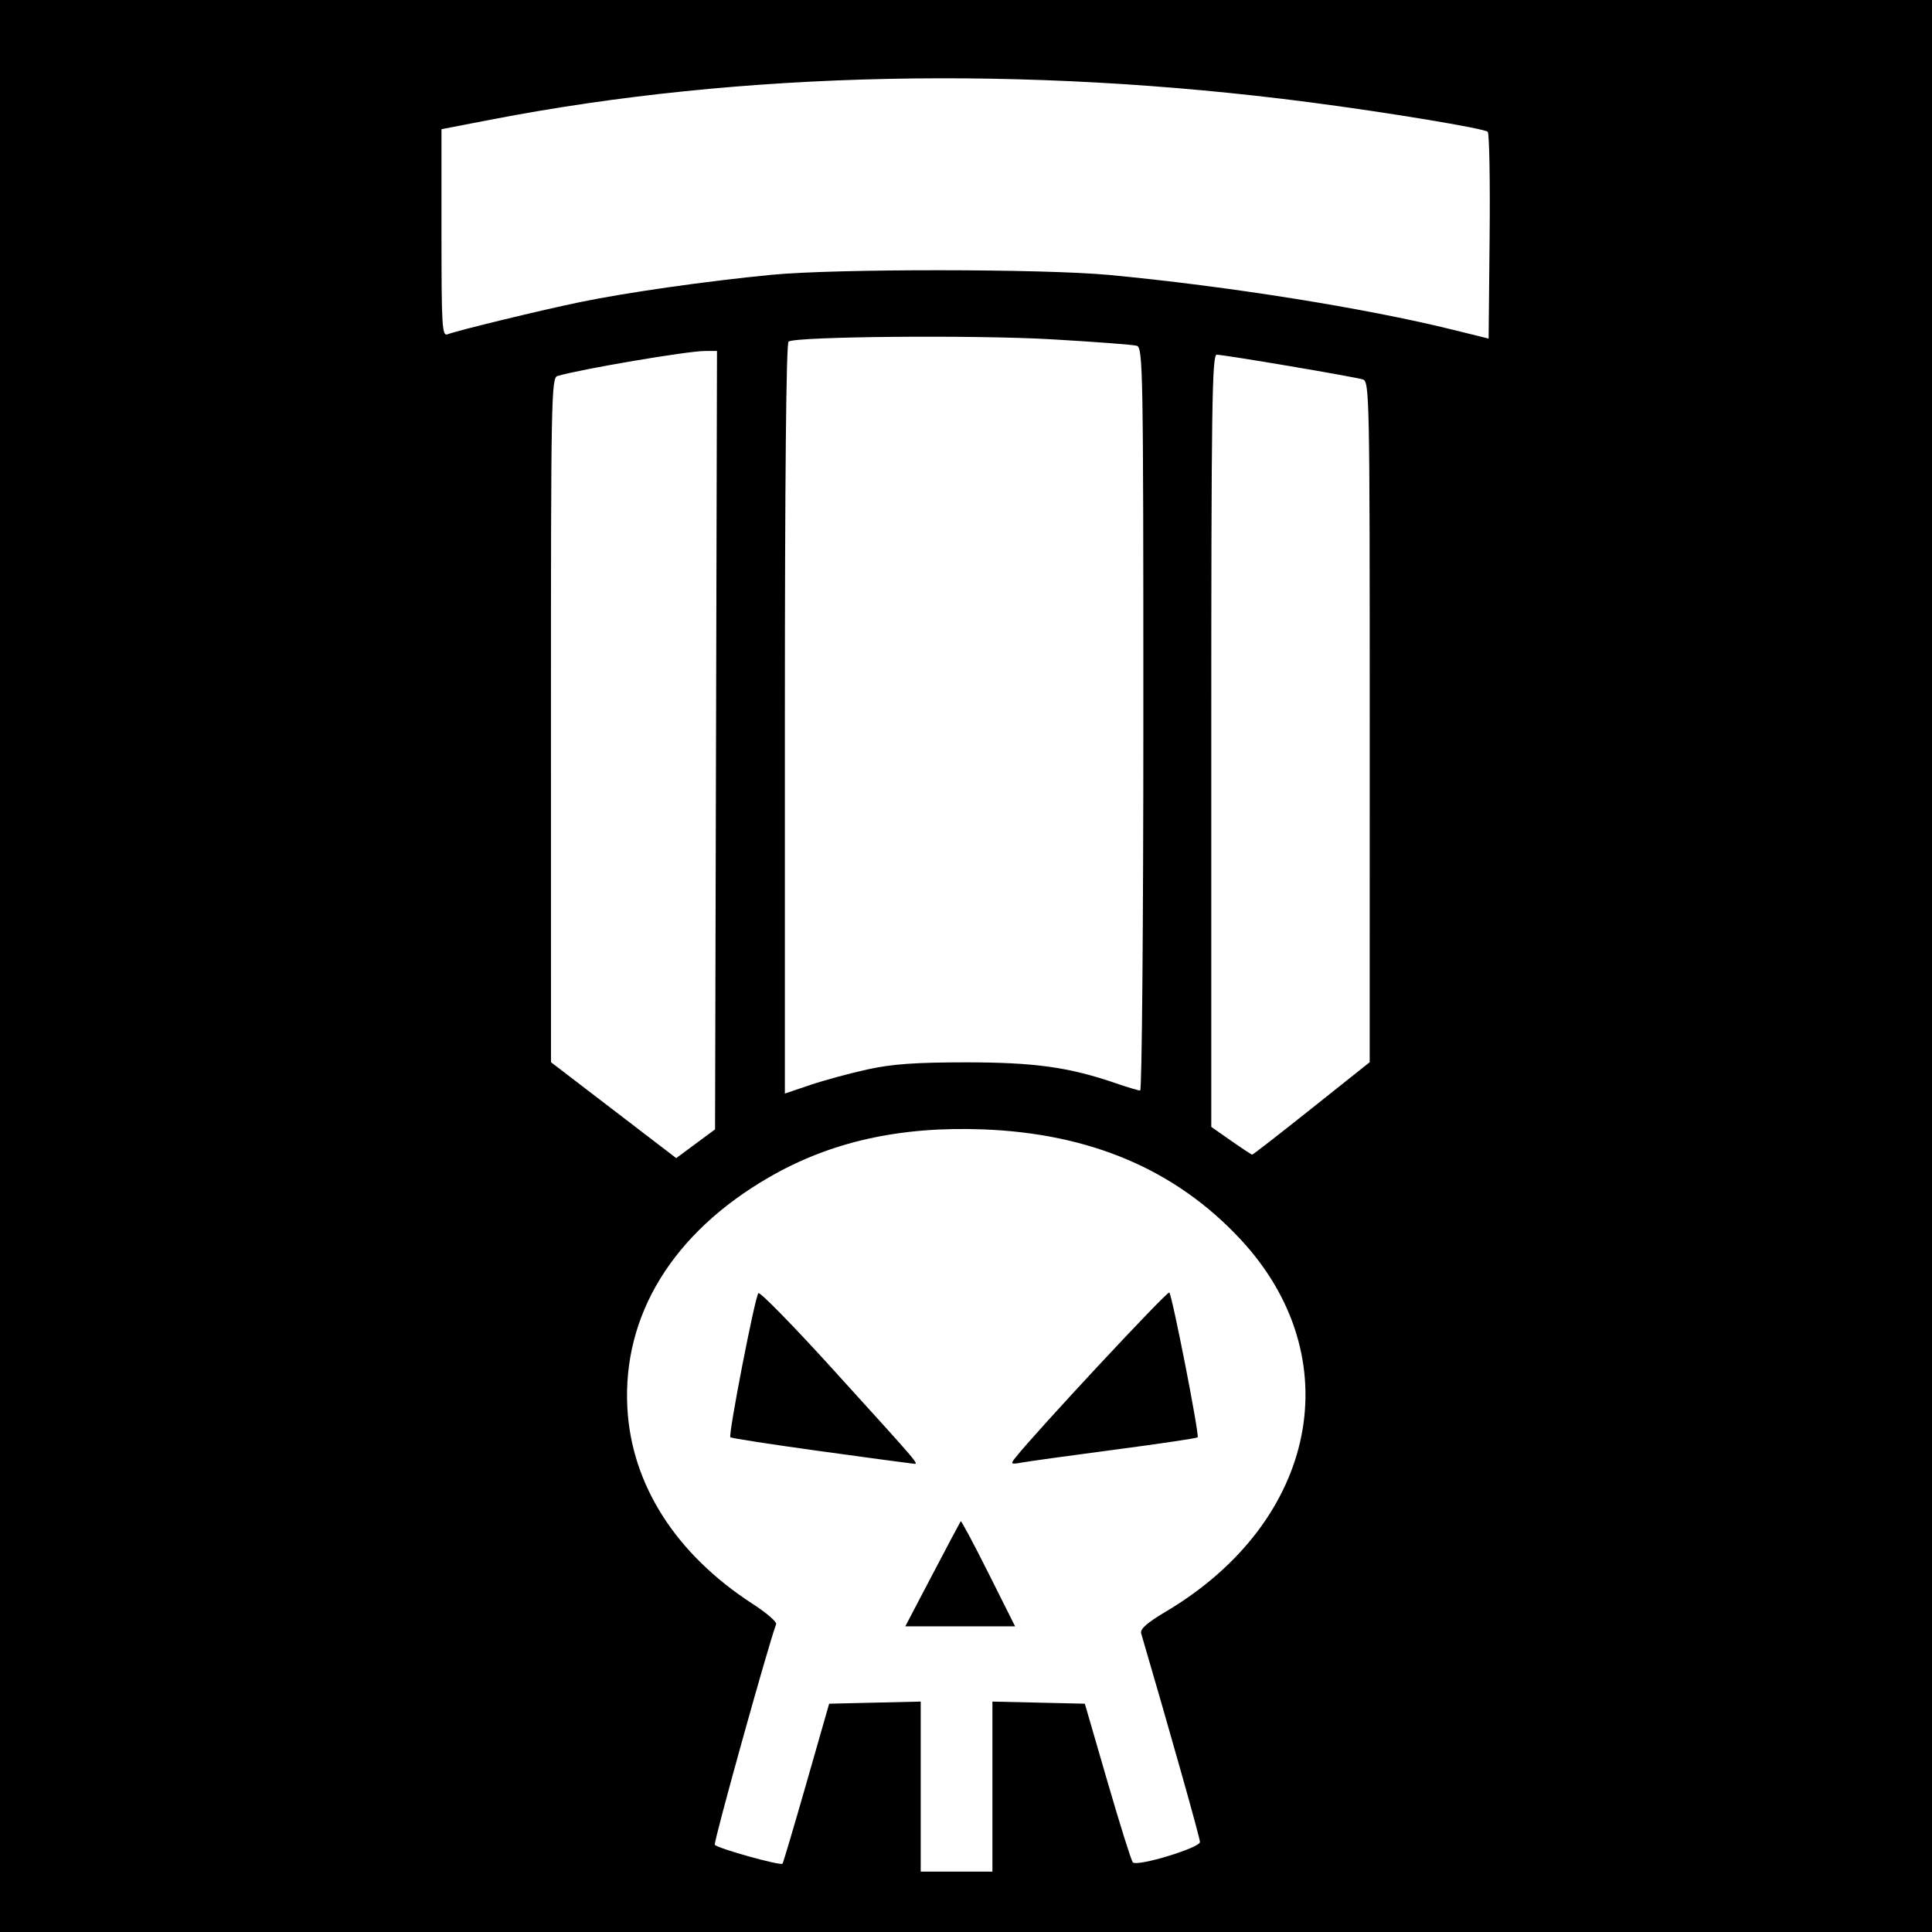 <?xml version="1.0" encoding="UTF-8" standalone="no"?>
<!-- Created with Inkscape (http://www.inkscape.org/) -->

<svg
   xmlns:dc="http://purl.org/dc/elements/1.1/"
   xmlns:cc="http://creativecommons.org/ns#"
   xmlns:rdf="http://www.w3.org/1999/02/22-rdf-syntax-ns#"
   xmlns:svg="http://www.w3.org/2000/svg"
   xmlns="http://www.w3.org/2000/svg"
   version="1.1"
   width="512"
   height="512"
   id="svg2">
  <rect width="100%" height="100%" fill="#808080" stroke="none"/>
  <defs
     id="defs6" />
  <path
     d="m 0,0 512,0 0,512 -512,0 z"
     id="rect3032"
     style="fill:#000000;fill-opacity:1;fill-rule:nonzero;stroke:none" />
  <path
     d="M 394.266,34.923 C 393.306,34.032 367.479,29.754 347,27.093 271.529,17.286 196.532,18.872 130.25,31.676 l -13.25,2.56 0,27.489 c 0,24.975 0.149,27.432 1.627,26.865 2.671,-1.025 24.139,-6.246 34.873,-8.481 12.242,-2.549 33.618,-5.603 51,-7.285 16.885,-1.635 71.96,-1.606 89.5,0.047 31.268,2.946 67.835,8.776 91,14.508 l 9.5,2.351 0.266,-27.048 c 0.147,-14.877 -0.079,-27.368 -0.5,-27.759 z M 230.001,283.383 c 6.459,-1.406 12.699,-1.85 25.999,-1.85 18.2,0 27.304,1.272 39.742,5.551 3.064,1.054 5.951,1.917 6.414,1.917 0.464,0 0.843,-44.295 0.843,-98.433 0,-92.885 -0.099,-98.461 -1.75,-98.941 -0.963,-0.28 -11.2,-1.053 -22.75,-1.718 -20.148,-1.16 -67.329,-0.75 -69.52,0.605 C 208.351,90.901 208,126.693 208,190.46 l 0,99.342 6.751,-2.284 c 3.713,-1.256 10.576,-3.117 15.25,-4.135 z M 347.596,293.75 l 15.385,-12.25 0.009,-90.183 c 0.009,-86.133 -0.072,-90.208 -1.799,-90.757 C 358.944,99.847 324.4,94 322.434,94 321.198,94 321,108.129 321,196.319 l 0,102.319 5.25,3.672 c 2.888,2.02 5.41,3.676 5.606,3.681 0.196,0.005 7.279,-5.504 15.741,-12.241 z M 189.755,196.146 190.009,93 l -3.255,0.017 c -4.675,0.025 -32.441,4.735 -39.005,6.616 -1.65,0.473 -1.749,5.672 -1.74,91.184 l 0.01,90.683 16.595,12.707 16.595,12.707 5.144,-3.81 5.144,-3.81 0.255,-103.146 z m 79.306,190.189 c 5.337,-6.771 40.307,-44.303 40.813,-43.804 0.788,0.778 8.037,37.818 7.512,38.385 -0.212,0.229 -9.948,1.679 -21.636,3.221 -11.688,1.542 -22.798,3.079 -24.69,3.414 -3.221,0.571 -3.348,0.494 -2,-1.216 z m -51.801,-1.782 c -12.782,-1.761 -23.447,-3.408 -23.7,-3.66 -0.606,-0.606 6.493,-37.16 7.417,-38.189 0.393,-0.438 9.221,8.579 19.619,20.037 24.118,26.578 23.022,25.285 21.309,25.136 -0.773,-0.067 -11.863,-1.563 -24.645,-3.323 z m 29.858,32.696 c 3.964,-7.562 7.332,-13.91 7.484,-14.107 0.153,-0.196 3.458,5.991 7.344,13.75 L 269.013,431 l -14.551,0 -14.551,0 7.207,-13.75 z M 263,473.469 l 0,-22.531 12.246,0.281 12.246,0.281 6.004,20.671 c 3.302,11.369 6.323,20.988 6.713,21.376 1.199,1.192 17.791,-3.844 17.791,-5.401 0,-1.065 -7.897,-29.084 -15.577,-55.267 -0.341,-1.163 1.509,-2.8 6.557,-5.798 40.263,-23.92 48.934,-67.414 19.683,-98.735 -17.155,-18.369 -39.699,-27.976 -68.163,-29.046 -22.081,-0.83 -40.398,3.272 -56.708,12.7 -25.432,14.702 -38.819,36.452 -37.541,60.999 1.063,20.434 12.838,38.875 33.25,52.076 3.622,2.342 6.404,4.746 6.182,5.341 -2.197,5.917 -16.637,57.85 -16.256,58.466 0.568,0.92 17.427,5.63 17.947,5.015 0.185,-0.219 3.041,-9.847 6.347,-21.397 l 6.012,-21 12.133,-0.281 12.133,-0.281 0,22.531 0,22.531 9.5,0 9.5,0 0,-22.531 z"
     id="path2989"
     style="fill:#ffffff" />
</svg>

